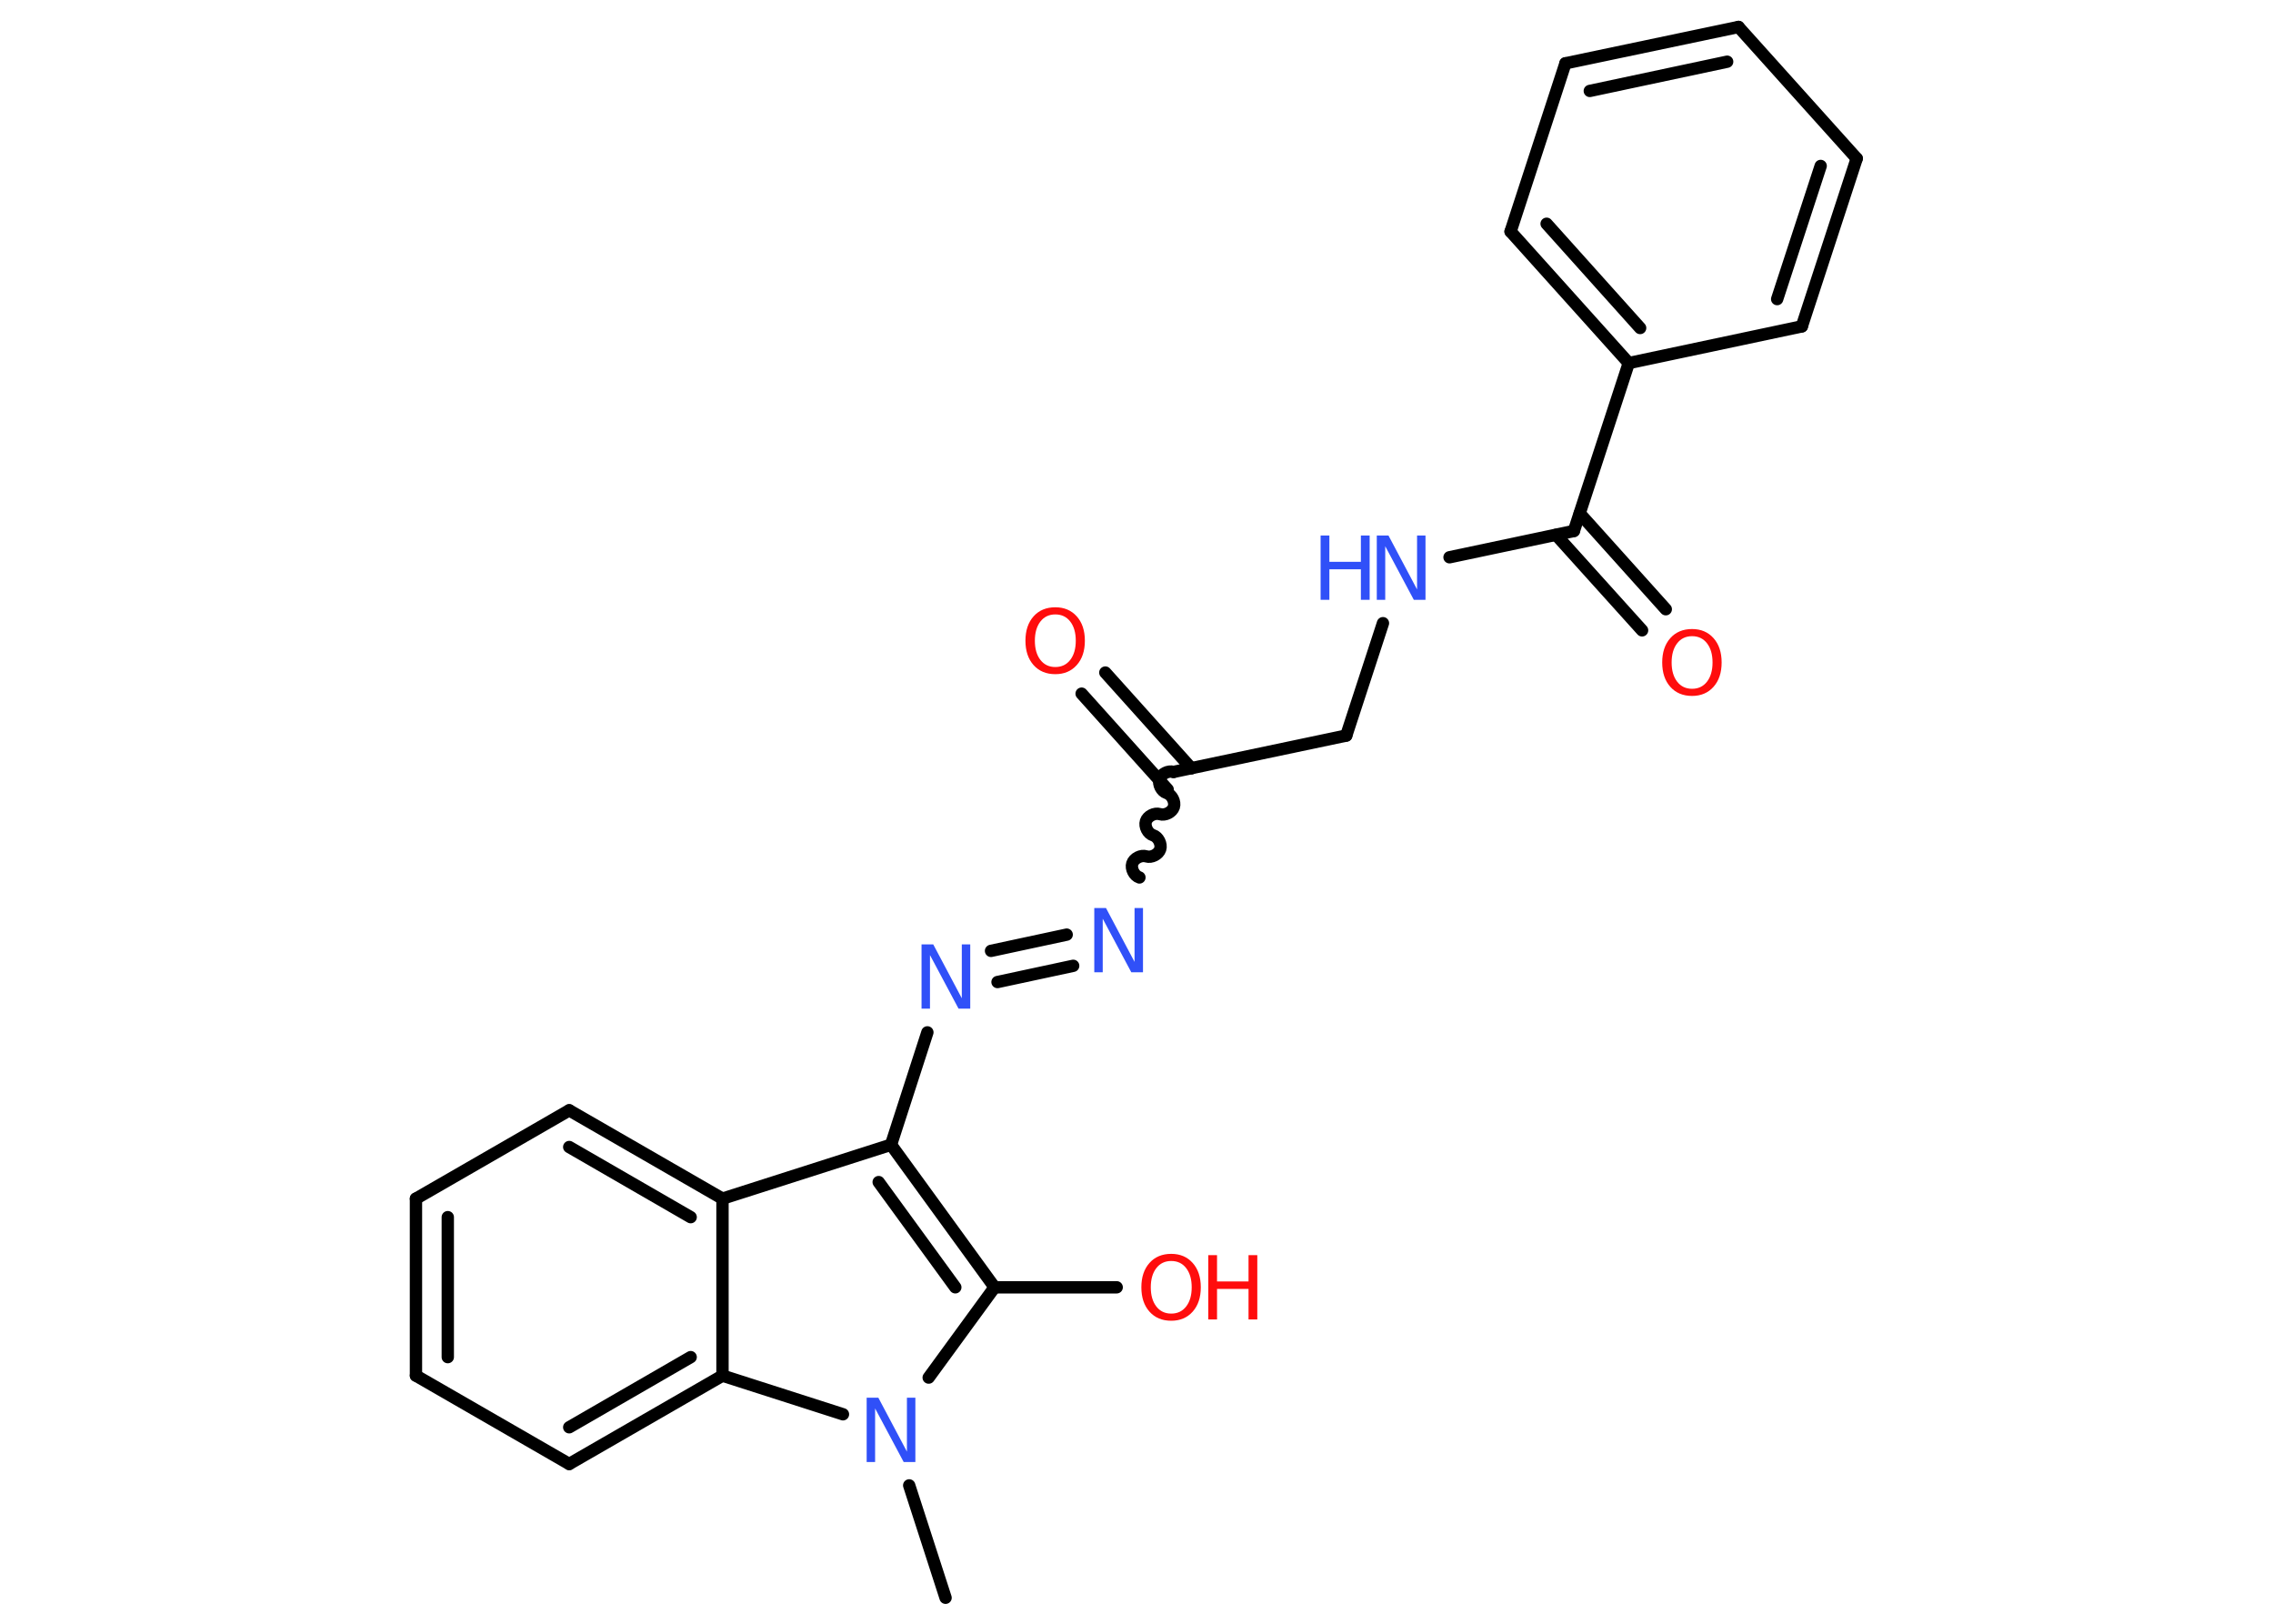 <?xml version='1.0' encoding='UTF-8'?>
<!DOCTYPE svg PUBLIC "-//W3C//DTD SVG 1.1//EN" "http://www.w3.org/Graphics/SVG/1.1/DTD/svg11.dtd">
<svg version='1.2' xmlns='http://www.w3.org/2000/svg' xmlns:xlink='http://www.w3.org/1999/xlink' width='70.0mm' height='50.0mm' viewBox='0 0 70.0 50.0'>
  <desc>Generated by the Chemistry Development Kit (http://github.com/cdk)</desc>
  <g stroke-linecap='round' stroke-linejoin='round' stroke='#000000' stroke-width='.38' fill='#3050F8'>
    <rect x='.0' y='.0' width='70.0' height='50.0' fill='#FFFFFF' stroke='none'/>
    <g id='mol1' class='mol'>
      <line id='mol1bnd1' class='bond' x1='29.12' y1='49.2' x2='28.0' y2='45.74'/>
      <line id='mol1bnd2' class='bond' x1='28.6' y1='42.42' x2='30.63' y2='39.64'/>
      <line id='mol1bnd3' class='bond' x1='30.63' y1='39.64' x2='34.39' y2='39.64'/>
      <g id='mol1bnd4' class='bond'>
        <line x1='30.63' y1='39.64' x2='27.44' y2='35.25'/>
        <line x1='29.42' y1='39.64' x2='27.06' y2='36.4'/>
      </g>
      <line id='mol1bnd5' class='bond' x1='27.44' y1='35.25' x2='28.56' y2='31.79'/>
      <g id='mol1bnd6' class='bond'>
        <line x1='30.52' y1='29.28' x2='32.85' y2='28.78'/>
        <line x1='30.72' y1='30.24' x2='33.05' y2='29.74'/>
      </g>
      <path id='mol1bnd7' class='bond' d='M36.14 23.77c-.16 -.05 -.38 .06 -.43 .22c-.05 .16 .06 .38 .22 .43c.16 .05 .27 .27 .22 .43c-.05 .16 -.27 .27 -.43 .22c-.16 -.05 -.38 .06 -.43 .22c-.05 .16 .06 .38 .22 .43c.16 .05 .27 .27 .22 .43c-.05 .16 -.27 .27 -.43 .22c-.16 -.05 -.38 .06 -.43 .22c-.05 .16 .06 .38 .22 .43' fill='none' stroke='#000000' stroke-width='.38'/>
      <g id='mol1bnd8' class='bond'>
        <line x1='35.96' y1='24.31' x2='33.31' y2='21.36'/>
        <line x1='36.69' y1='23.66' x2='34.04' y2='20.71'/>
      </g>
      <line id='mol1bnd9' class='bond' x1='36.14' y1='23.77' x2='41.46' y2='22.65'/>
      <line id='mol1bnd10' class='bond' x1='41.46' y1='22.65' x2='42.59' y2='19.19'/>
      <line id='mol1bnd11' class='bond' x1='44.64' y1='17.16' x2='48.47' y2='16.35'/>
      <g id='mol1bnd12' class='bond'>
        <line x1='48.65' y1='15.81' x2='51.3' y2='18.76'/>
        <line x1='47.92' y1='16.47' x2='50.57' y2='19.41'/>
      </g>
      <line id='mol1bnd13' class='bond' x1='48.47' y1='16.35' x2='50.16' y2='11.18'/>
      <g id='mol1bnd14' class='bond'>
        <line x1='46.52' y1='7.13' x2='50.16' y2='11.18'/>
        <line x1='47.63' y1='6.89' x2='50.51' y2='10.1'/>
      </g>
      <line id='mol1bnd15' class='bond' x1='46.52' y1='7.13' x2='48.21' y2='1.95'/>
      <g id='mol1bnd16' class='bond'>
        <line x1='53.54' y1='.83' x2='48.21' y2='1.95'/>
        <line x1='53.19' y1='1.9' x2='48.96' y2='2.8'/>
      </g>
      <line id='mol1bnd17' class='bond' x1='53.54' y1='.83' x2='57.18' y2='4.88'/>
      <g id='mol1bnd18' class='bond'>
        <line x1='55.49' y1='10.05' x2='57.18' y2='4.88'/>
        <line x1='54.73' y1='9.21' x2='56.07' y2='5.11'/>
      </g>
      <line id='mol1bnd19' class='bond' x1='50.16' y1='11.18' x2='55.49' y2='10.05'/>
      <line id='mol1bnd20' class='bond' x1='27.44' y1='35.25' x2='22.25' y2='36.91'/>
      <g id='mol1bnd21' class='bond'>
        <line x1='22.25' y1='36.91' x2='17.53' y2='34.19'/>
        <line x1='21.27' y1='37.48' x2='17.53' y2='35.32'/>
      </g>
      <line id='mol1bnd22' class='bond' x1='17.53' y1='34.19' x2='12.81' y2='36.91'/>
      <g id='mol1bnd23' class='bond'>
        <line x1='12.81' y1='36.91' x2='12.81' y2='42.36'/>
        <line x1='13.79' y1='37.48' x2='13.79' y2='41.79'/>
      </g>
      <line id='mol1bnd24' class='bond' x1='12.81' y1='42.36' x2='17.53' y2='45.08'/>
      <g id='mol1bnd25' class='bond'>
        <line x1='17.53' y1='45.08' x2='22.25' y2='42.36'/>
        <line x1='17.53' y1='43.95' x2='21.27' y2='41.79'/>
      </g>
      <line id='mol1bnd26' class='bond' x1='22.25' y1='36.91' x2='22.25' y2='42.36'/>
      <line id='mol1bnd27' class='bond' x1='25.96' y1='43.55' x2='22.25' y2='42.36'/>
      <path id='mol1atm2' class='atom' d='M26.69 43.04h.36l.88 1.66v-1.66h.26v1.98h-.36l-.88 -1.65v1.65h-.26v-1.98z' stroke='none'/>
      <g id='mol1atm4' class='atom'>
        <path d='M36.07 38.83q-.29 .0 -.46 .22q-.17 .22 -.17 .59q.0 .37 .17 .59q.17 .22 .46 .22q.29 .0 .46 -.22q.17 -.22 .17 -.59q.0 -.37 -.17 -.59q-.17 -.22 -.46 -.22zM36.07 38.61q.41 .0 .66 .28q.25 .28 .25 .75q.0 .47 -.25 .75q-.25 .28 -.66 .28q-.42 .0 -.67 -.28q-.25 -.28 -.25 -.75q.0 -.47 .25 -.75q.25 -.28 .67 -.28z' stroke='none' fill='#FF0D0D'/>
        <path d='M37.21 38.65h.27v.81h.97v-.81h.27v1.98h-.27v-.94h-.97v.94h-.27v-1.98z' stroke='none' fill='#FF0D0D'/>
      </g>
      <path id='mol1atm6' class='atom' d='M28.38 29.08h.36l.88 1.66v-1.66h.26v1.98h-.36l-.88 -1.65v1.65h-.26v-1.98z' stroke='none'/>
      <path id='mol1atm7' class='atom' d='M33.7 27.96h.36l.88 1.66v-1.66h.26v1.98h-.36l-.88 -1.65v1.65h-.26v-1.98z' stroke='none'/>
      <path id='mol1atm9' class='atom' d='M32.5 18.92q-.29 .0 -.46 .22q-.17 .22 -.17 .59q.0 .37 .17 .59q.17 .22 .46 .22q.29 .0 .46 -.22q.17 -.22 .17 -.59q.0 -.37 -.17 -.59q-.17 -.22 -.46 -.22zM32.5 18.7q.41 .0 .66 .28q.25 .28 .25 .75q.0 .47 -.25 .75q-.25 .28 -.66 .28q-.42 .0 -.67 -.28q-.25 -.28 -.25 -.75q.0 -.47 .25 -.75q.25 -.28 .67 -.28z' stroke='none' fill='#FF0D0D'/>
      <g id='mol1atm11' class='atom'>
        <path d='M42.4 16.49h.36l.88 1.66v-1.66h.26v1.98h-.36l-.88 -1.65v1.65h-.26v-1.98z' stroke='none'/>
        <path d='M40.67 16.49h.27v.81h.97v-.81h.27v1.98h-.27v-.94h-.97v.94h-.27v-1.98z' stroke='none'/>
      </g>
      <path id='mol1atm13' class='atom' d='M52.11 19.59q-.29 .0 -.46 .22q-.17 .22 -.17 .59q.0 .37 .17 .59q.17 .22 .46 .22q.29 .0 .46 -.22q.17 -.22 .17 -.59q.0 -.37 -.17 -.59q-.17 -.22 -.46 -.22zM52.11 19.37q.41 .0 .66 .28q.25 .28 .25 .75q.0 .47 -.25 .75q-.25 .28 -.66 .28q-.42 .0 -.67 -.28q-.25 -.28 -.25 -.75q.0 -.47 .25 -.75q.25 -.28 .67 -.28z' stroke='none' fill='#FF0D0D'/>
    </g>
  </g>
</svg>

